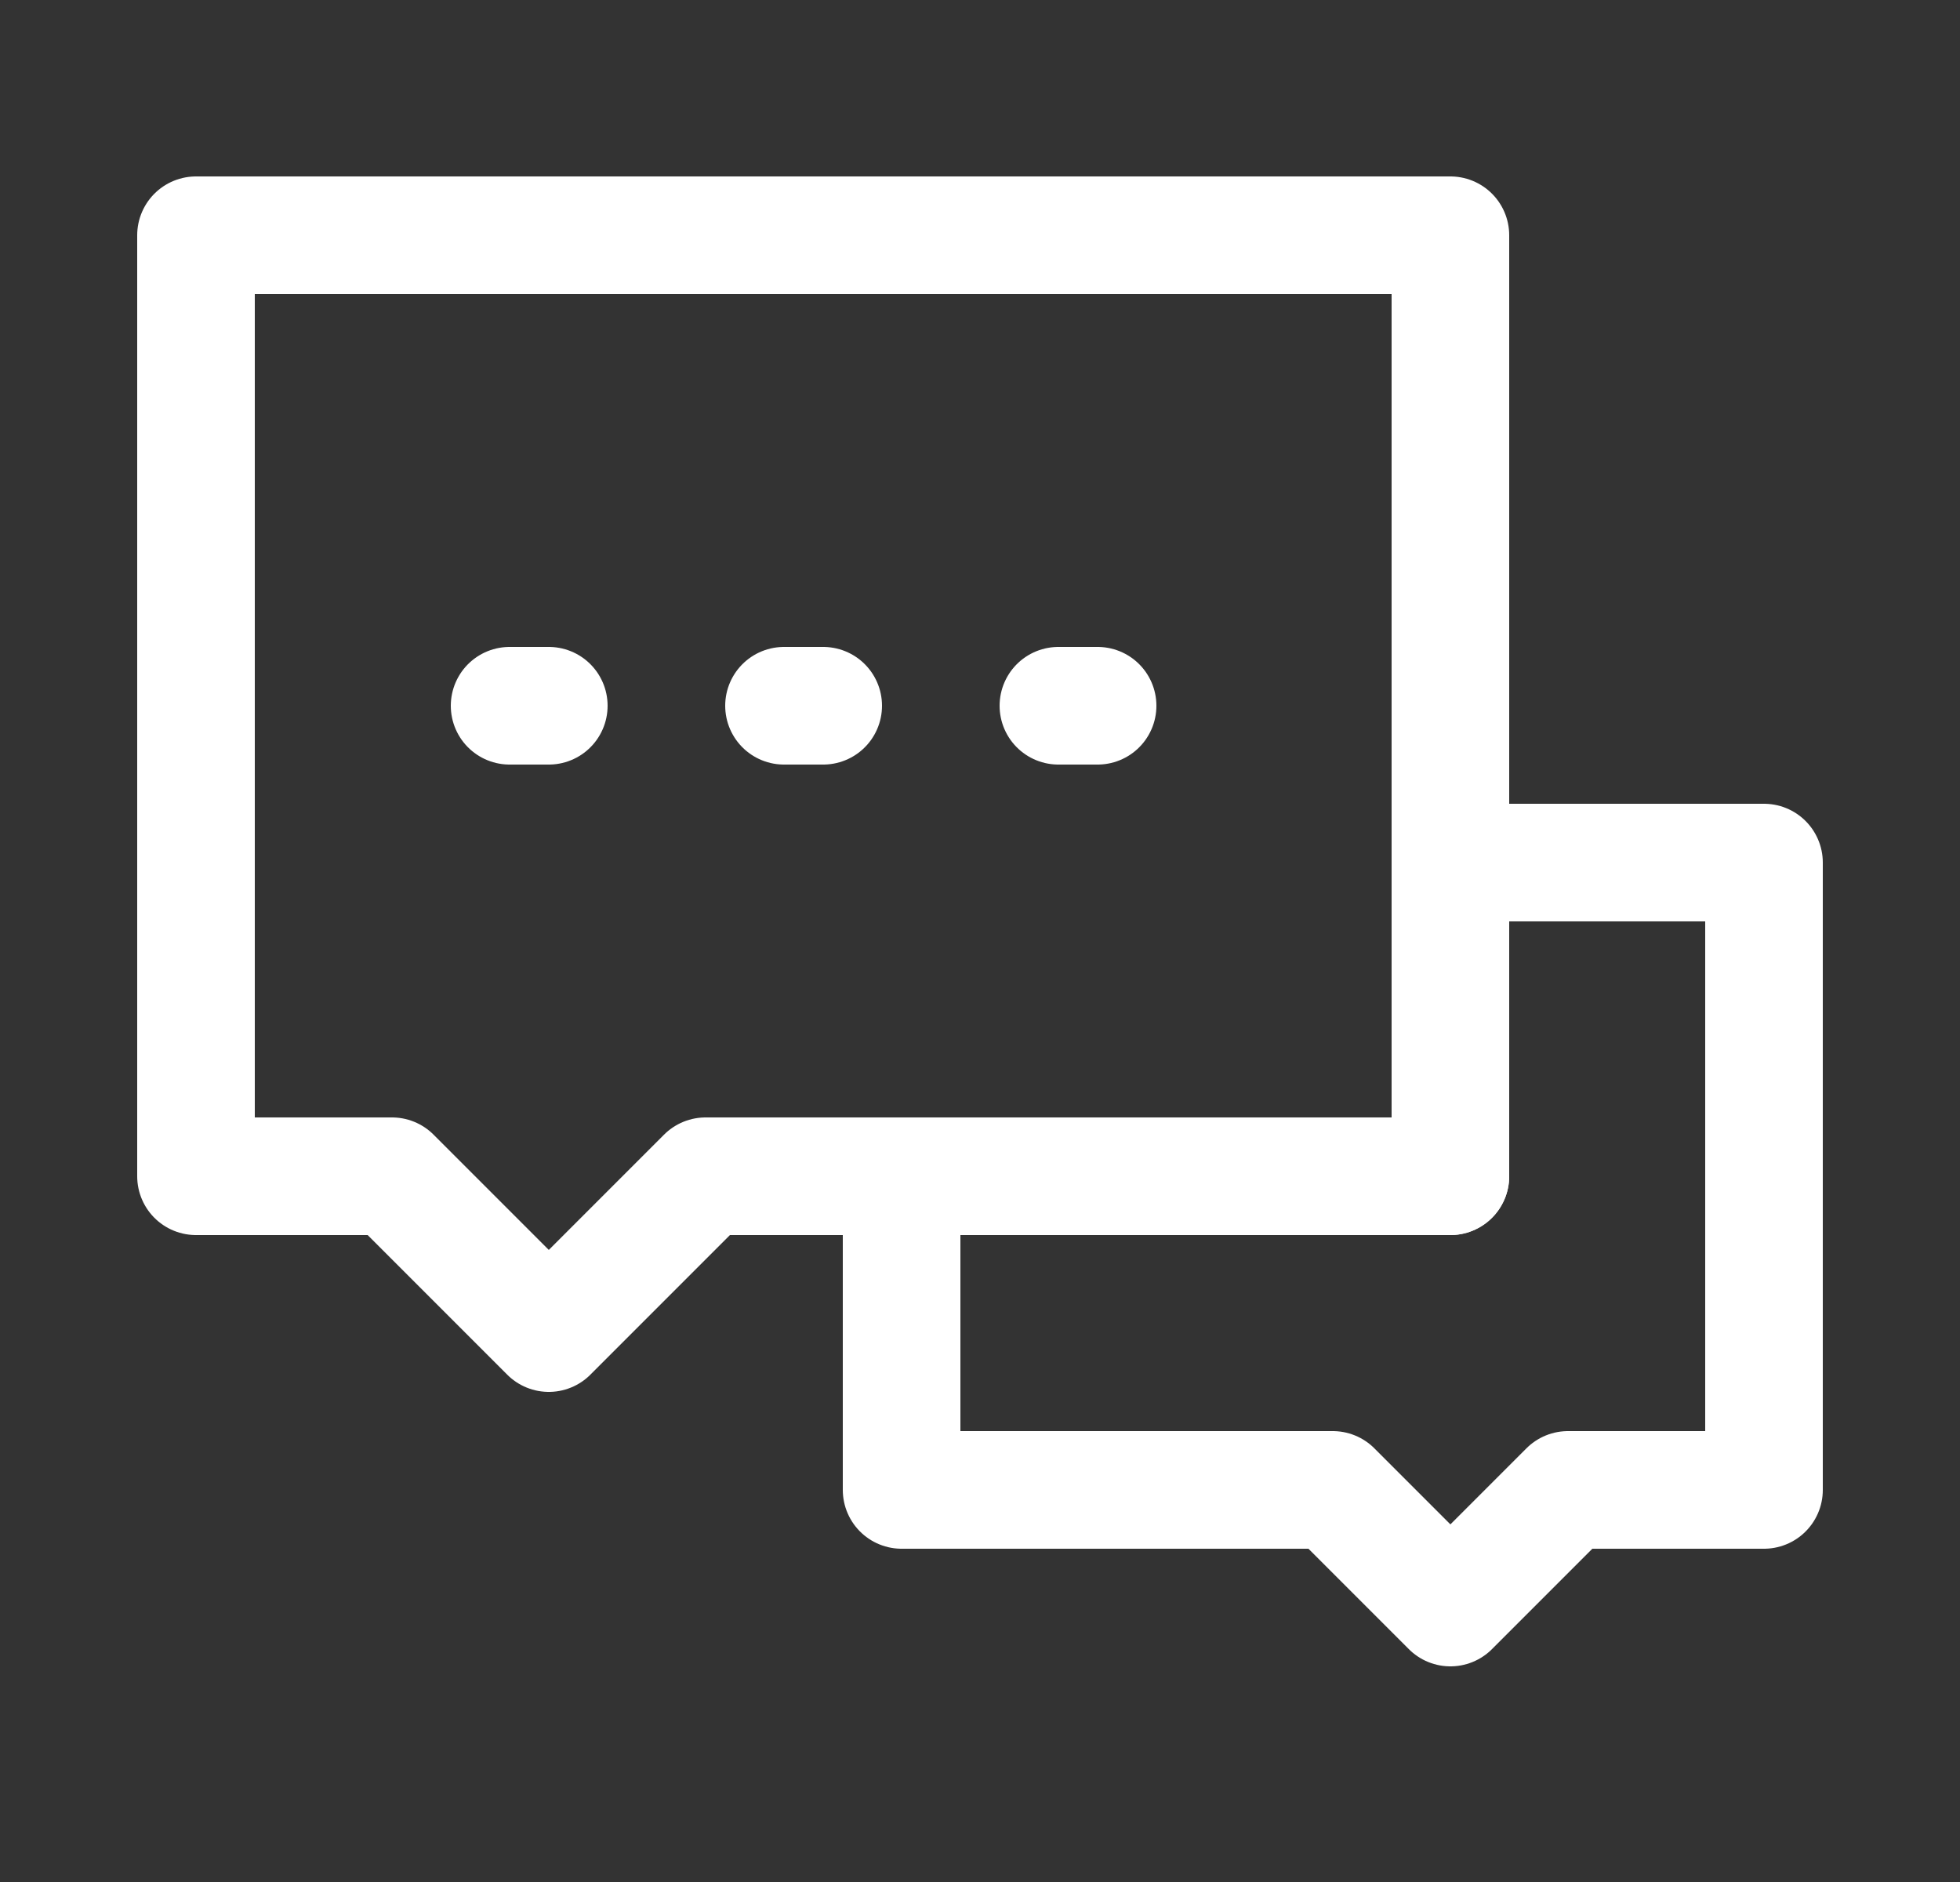 <svg width="25" height="24" viewBox="0 0 25 24" fill="none" xmlns="http://www.w3.org/2000/svg">
<rect x="0" y="0" width="25" height="24" fill="#333333" stroke="none"/>
<g id="Frame">
<path id="Vector" d="M17 19H11.5V15H18.5V11H22.5V19H20L18.5 20.5L17 19Z" stroke="white" stroke-width="1.5" stroke-linecap="round" stroke-linejoin="round"/>
<path id="Vector_2" d="M2.5 3H18.5V15H9L7 17L5 15H2.5V3Z" stroke="white" stroke-width="1.5" stroke-linecap="round" stroke-linejoin="round"/>
<path id="Vector_3" d="M10 9H10.5" stroke="white" stroke-width="1.5" stroke-linecap="round"/>
<path id="Vector_4" d="M13.5 9H14" stroke="white" stroke-width="1.5" stroke-linecap="round"/>
<path id="Vector_5" d="M6.5 9H7" stroke="white" stroke-width="1.5" stroke-linecap="round"/>
</g>
</svg>
